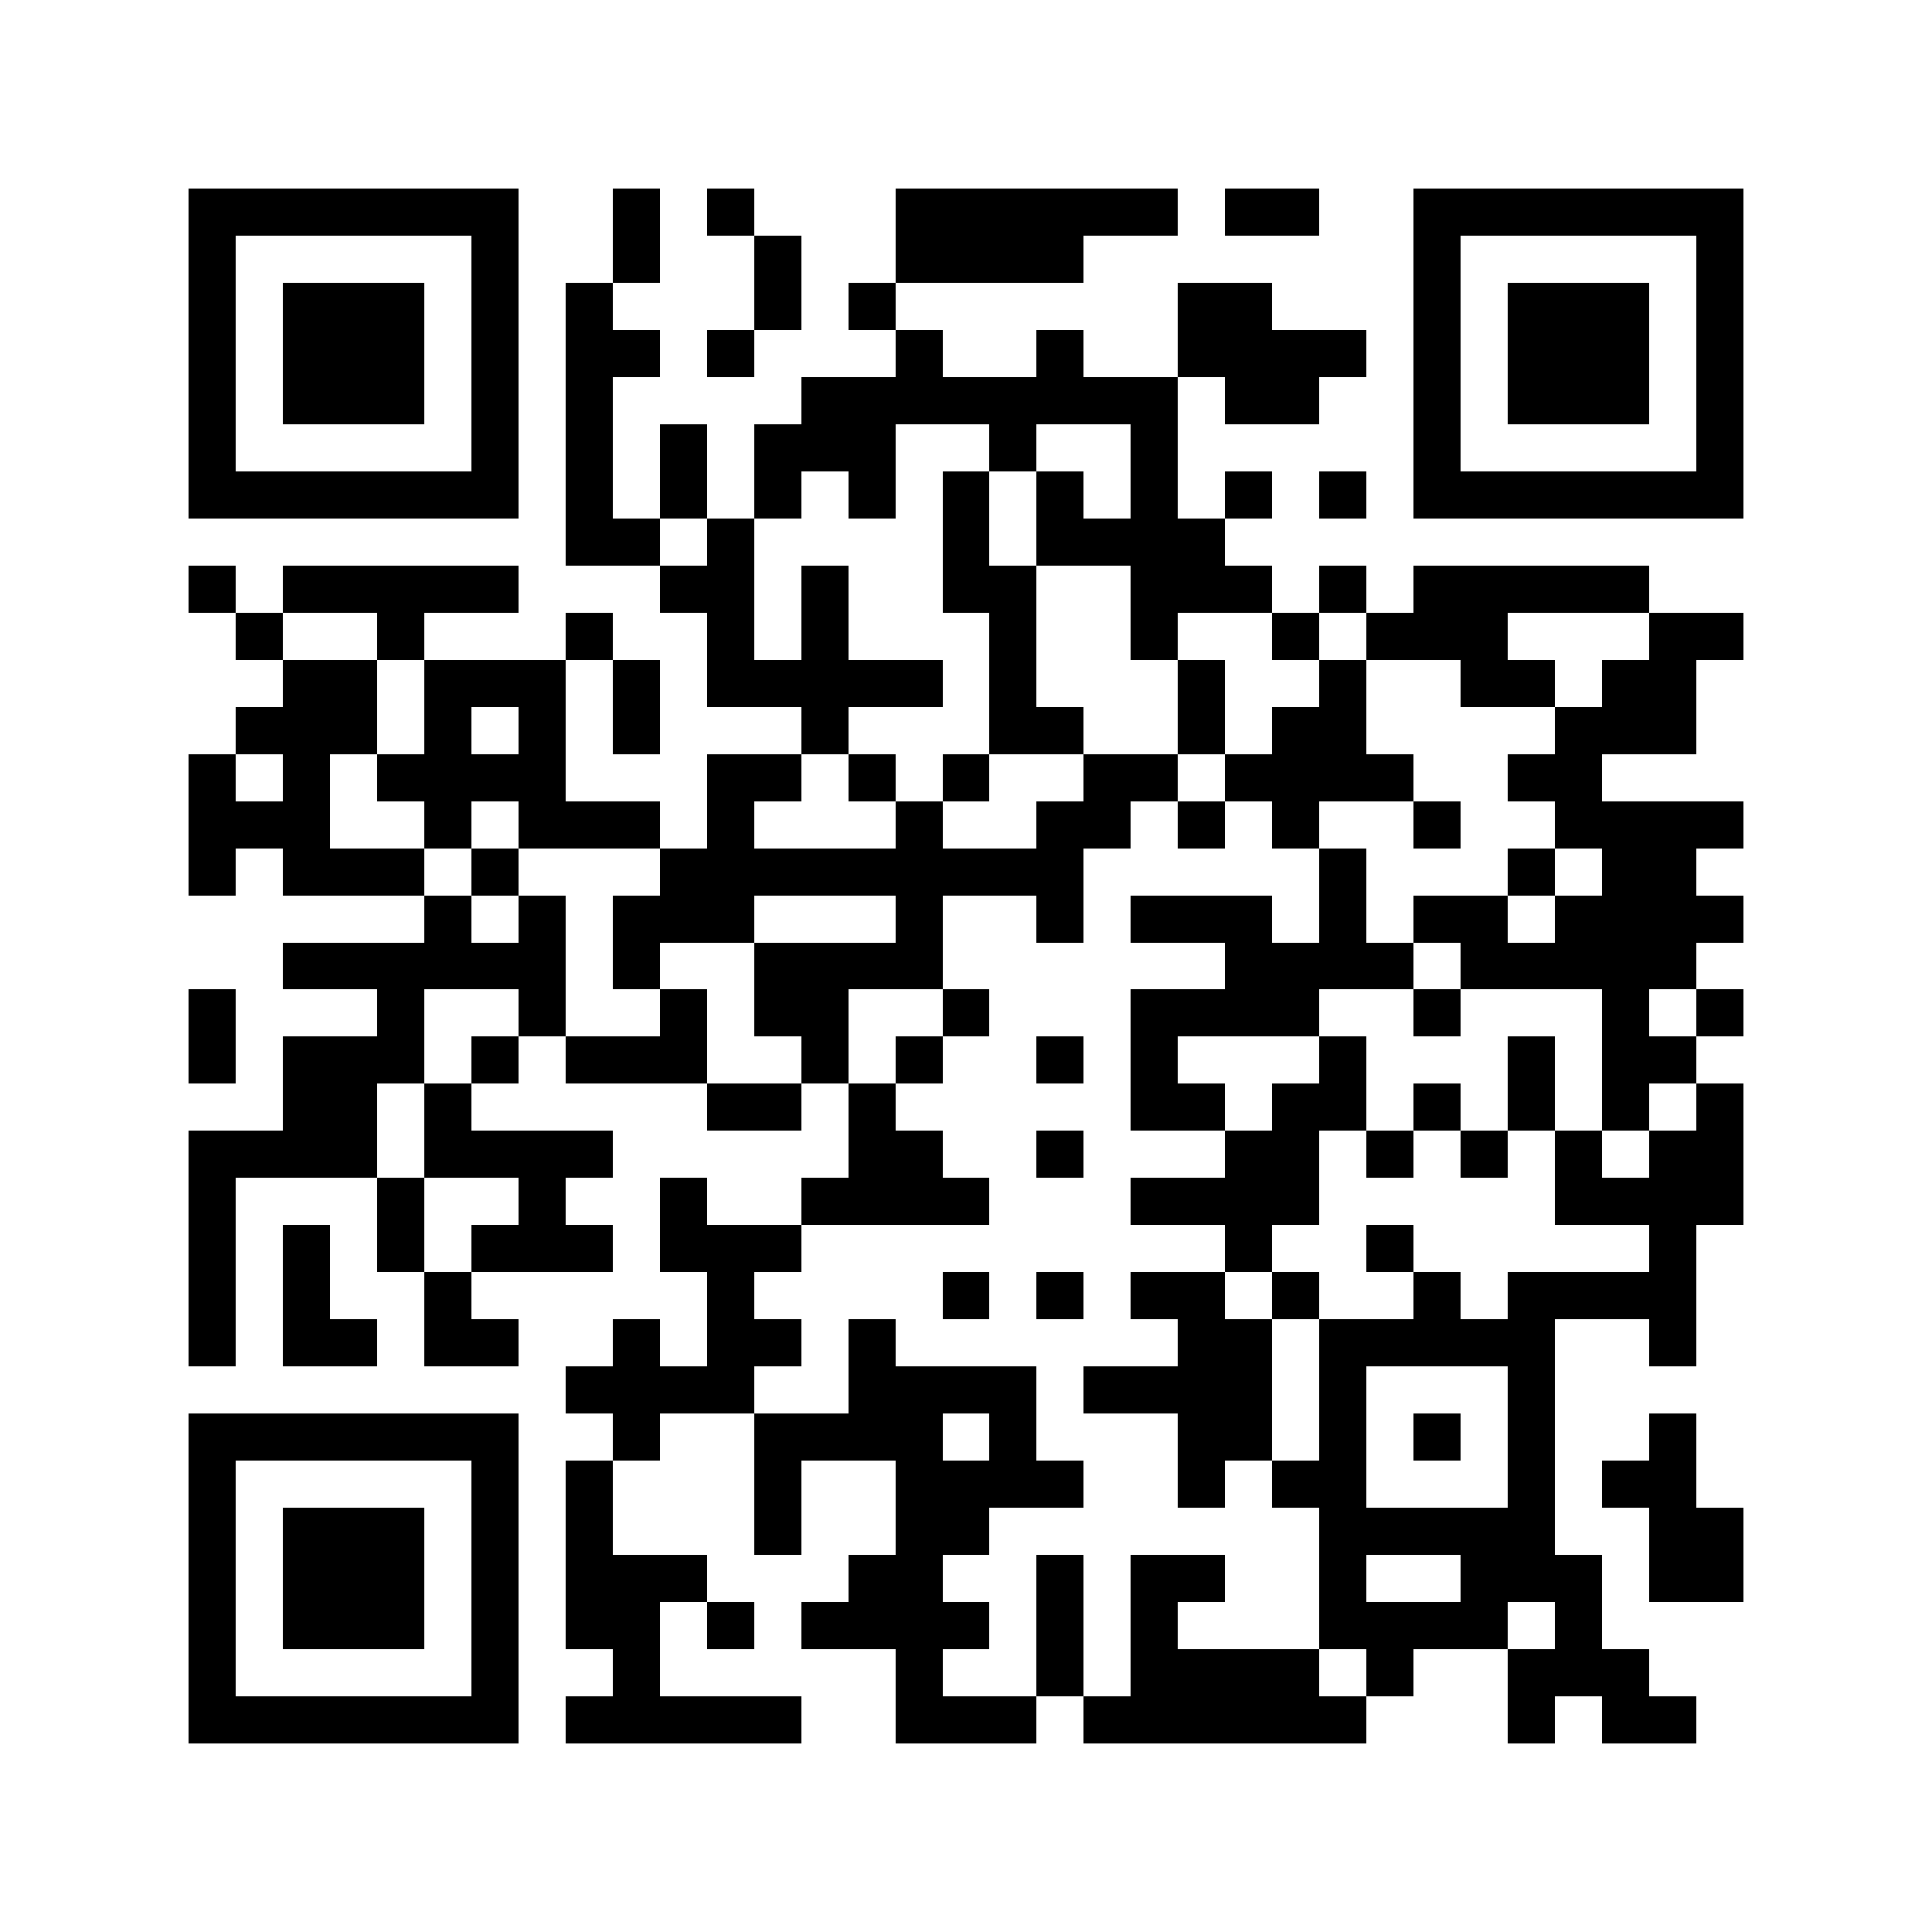 <svg aria-label="Wechat Pay" xmlns="http://www.w3.org/2000/svg" width="400" height="400" viewBox="0 0 41 41" shape-rendering="crispEdges"><path fill="#ffffff" d="M0 0h41v41H0z"></path><path stroke="#000000" d="M4 4.5h7m2 0h1m1 0h1m3 0h6m1 0h2m2 0h7M4 5.5h1m5 0h1m2 0h1m2 0h1m2 0h4m7 0h1m5 0h1M4 6.5h1m1 0h3m1 0h1m1 0h1m3 0h1m1 0h1m6 0h2m3 0h1m1 0h3m1 0h1M4 7.5h1m1 0h3m1 0h1m1 0h2m1 0h1m3 0h1m2 0h1m2 0h4m1 0h1m1 0h3m1 0h1M4 8.5h1m1 0h3m1 0h1m1 0h1m4 0h8m1 0h2m2 0h1m1 0h3m1 0h1M4 9.5h1m5 0h1m1 0h1m1 0h1m1 0h3m2 0h1m2 0h1m5 0h1m5 0h1M4 10.5h7m1 0h1m1 0h1m1 0h1m1 0h1m1 0h1m1 0h1m1 0h1m1 0h1m1 0h1m1 0h7M12 11.5h2m1 0h1m4 0h1m1 0h4M4 12.5h1m1 0h5m3 0h2m1 0h1m2 0h2m2 0h3m1 0h1m1 0h5M5 13.5h1m2 0h1m3 0h1m2 0h1m1 0h1m3 0h1m2 0h1m2 0h1m1 0h3m3 0h2M6 14.5h2m1 0h3m1 0h1m1 0h5m1 0h1m3 0h1m2 0h1m2 0h2m1 0h2M5 15.5h3m1 0h1m1 0h1m1 0h1m3 0h1m3 0h2m2 0h1m1 0h2m4 0h3M4 16.5h1m1 0h1m1 0h4m3 0h2m1 0h1m1 0h1m2 0h2m1 0h4m2 0h2M4 17.5h3m2 0h1m1 0h3m1 0h1m3 0h1m2 0h2m1 0h1m1 0h1m2 0h1m2 0h4M4 18.5h1m1 0h3m1 0h1m3 0h9m5 0h1m3 0h1m1 0h2M9 19.5h1m1 0h1m1 0h3m3 0h1m2 0h1m1 0h3m1 0h1m1 0h2m1 0h4M6 20.5h6m1 0h1m2 0h4m6 0h4m1 0h5M4 21.5h1m3 0h1m2 0h1m2 0h1m1 0h2m2 0h1m3 0h4m2 0h1m3 0h1m1 0h1M4 22.5h1m1 0h3m1 0h1m1 0h3m2 0h1m1 0h1m2 0h1m1 0h1m3 0h1m3 0h1m1 0h2M6 23.5h2m1 0h1m5 0h2m1 0h1m5 0h2m1 0h2m1 0h1m1 0h1m1 0h1m1 0h1M4 24.5h4m1 0h4m5 0h2m2 0h1m3 0h2m1 0h1m1 0h1m1 0h1m1 0h2M4 25.5h1m3 0h1m2 0h1m2 0h1m2 0h4m3 0h4m5 0h4M4 26.5h1m1 0h1m1 0h1m1 0h3m1 0h3m9 0h1m2 0h1m5 0h1M4 27.5h1m1 0h1m2 0h1m5 0h1m4 0h1m1 0h1m1 0h2m1 0h1m2 0h1m1 0h4M4 28.5h1m1 0h2m1 0h2m2 0h1m1 0h2m1 0h1m6 0h2m1 0h5m2 0h1M12 29.5h4m2 0h4m1 0h4m1 0h1m3 0h1M4 30.5h7m2 0h1m2 0h4m1 0h1m3 0h2m1 0h1m1 0h1m1 0h1m2 0h1M4 31.5h1m5 0h1m1 0h1m3 0h1m2 0h4m2 0h1m1 0h2m3 0h1m1 0h2M4 32.5h1m1 0h3m1 0h1m1 0h1m3 0h1m2 0h2m7 0h5m2 0h2M4 33.5h1m1 0h3m1 0h1m1 0h3m3 0h2m2 0h1m1 0h2m2 0h1m2 0h3m1 0h2M4 34.5h1m1 0h3m1 0h1m1 0h2m1 0h1m1 0h4m1 0h1m1 0h1m3 0h4m1 0h1M4 35.5h1m5 0h1m2 0h1m5 0h1m2 0h1m1 0h4m1 0h1m2 0h3M4 36.5h7m1 0h5m2 0h3m1 0h6m3 0h1m1 0h2"></path></svg>